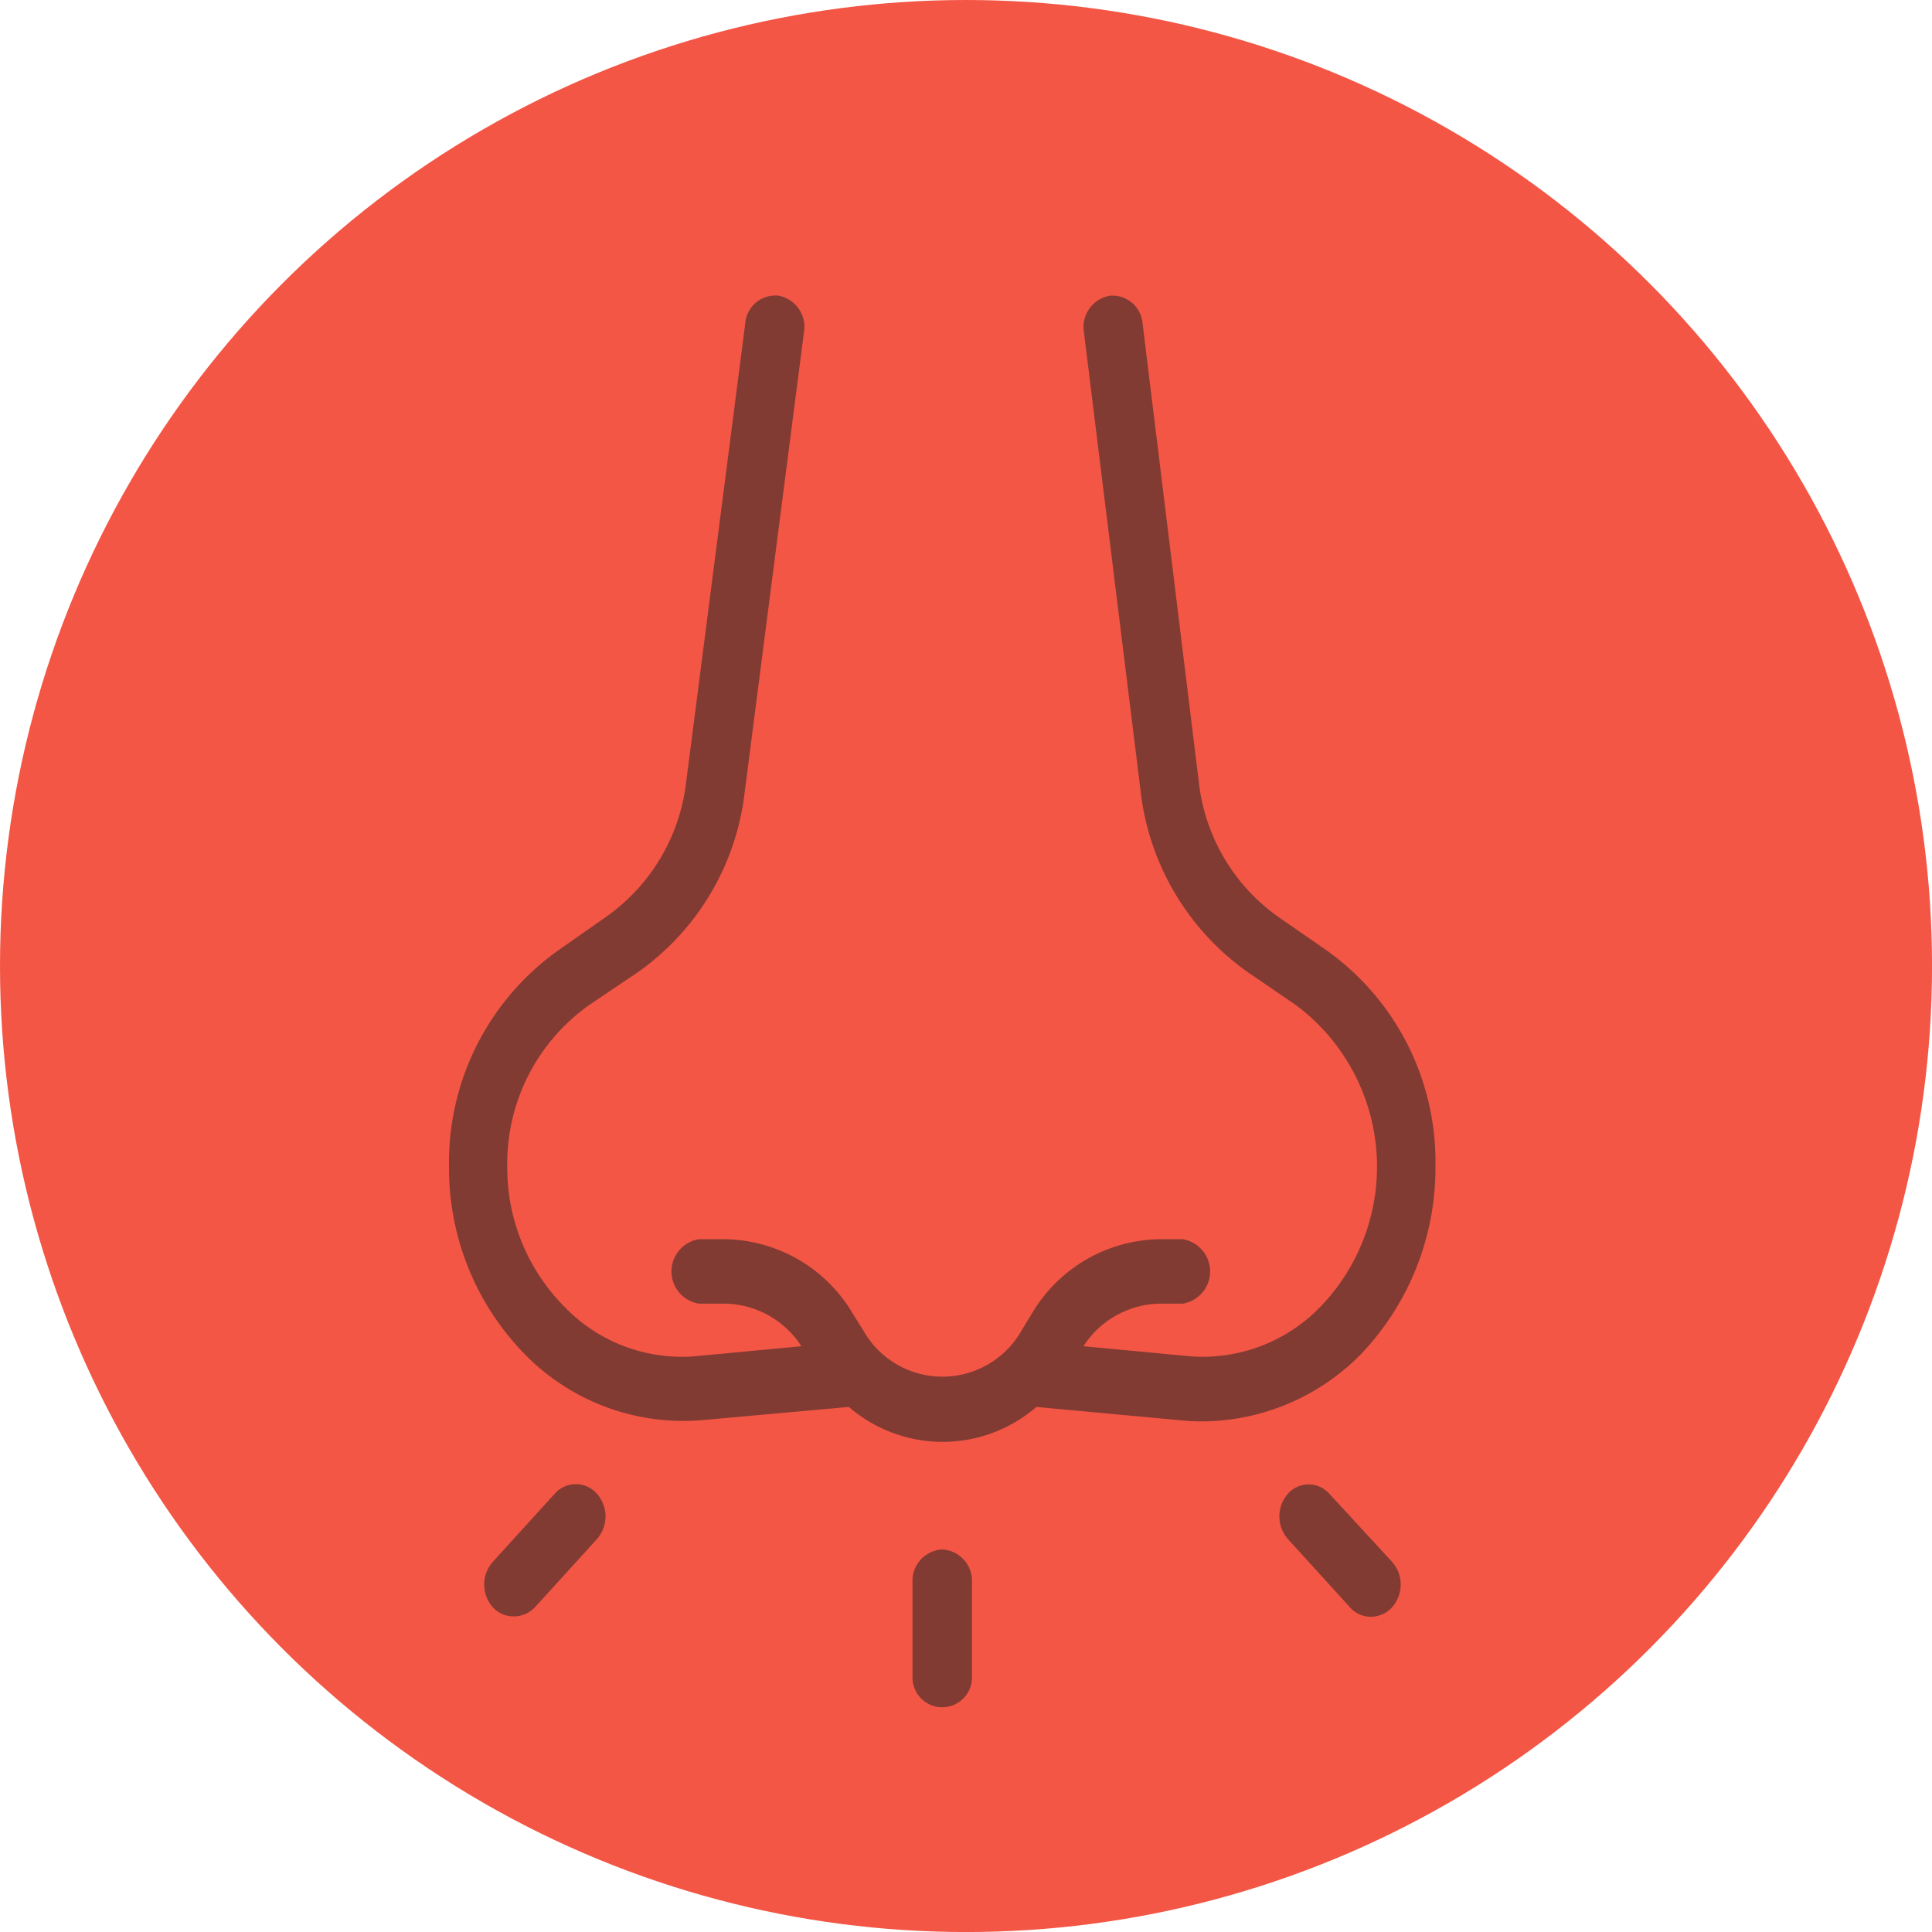 <svg viewBox="0 0 46.771 46.771" part="import" id="import" xmlns="http://www.w3.org/2000/svg">
  <circle part="secondary" cx="23.386" cy="23.386" r="23.386" fill="#f35645"/>
  <g part="primary" transform="translate(10.87 7.15)" fill="#813B33">
    <path class="cls-3" d="M1551.47 28.59a6.28 6.28 0 00-2.63-5.22l-1.17-.81a4.63 4.63 0 01-1.93-3.28l-1.36-11.09a.73.73 0 00-.8-.67.77.77 0 00-.62.88l1.37 11.09a6.23 6.23 0 002.59 4.4l1.17.8a4.88 4.88 0 01.6 7.3 3.96 3.96 0 01-3.2 1.2l-2.54-.24a2.24 2.24 0 011.85-1.03h.55a.79.79 0 000-1.56h-.55a3.65 3.65 0 00-3.1 1.8l-.25.41a2.2 2.2 0 01-3.83 0l-.25-.4a3.65 3.65 0 00-3.1-1.81h-.63a.79.79 0 000 1.56h.63a2.24 2.24 0 011.85 1.03l-2.54.24a3.94 3.94 0 01-3.2-1.2 4.77 4.77 0 01-1.38-3.39 4.7 4.7 0 011.97-3.9l1.2-.81a6.2 6.2 0 002.58-4.37l1.43-11.1a.77.77 0 00-.6-.9.73.73 0 00-.82.68l-1.43 11.1a4.64 4.64 0 01-1.93 3.25l-1.17.82a6.3 6.3 0 00-2.64 5.23 6.44 6.44 0 001.83 4.54 5.37 5.37 0 004.29 1.6l3.56-.32a3.47 3.47 0 004.54 0l3.56.33a4.7 4.7 0 00.47.02 5.43 5.43 0 003.82-1.62 6.53 6.53 0 001.81-4.56z" transform="translate(-1527.59 -7.51)"/>
    <path class="cls-3" d="M1539.53 37.87a.76.76 0 00-.72.78v2.32a.72.72 0 101.44 0v-2.32a.76.76 0 00-.72-.78z" transform="translate(-1527.59 -7.51)"/>
    <path class="cls-3" d="M1530.15 36.52l-1.5 1.65a.83.83 0 000 1.1.67.67 0 00.5.22.7.7 0 00.52-.22l1.5-1.65a.83.83 0 000-1.1.68.68 0 00-1.02 0z" transform="translate(-1527.59 -7.51)"/>
    <path class="cls-3" d="M1548.9 36.52a.67.67 0 00-1 0 .83.83 0 000 1.1l1.5 1.65a.67.67 0 00.51.23.7.7 0 00.51-.23.83.83 0 000-1.1z" transform="translate(-1527.59 -7.51)"/>
  </g>
</svg>